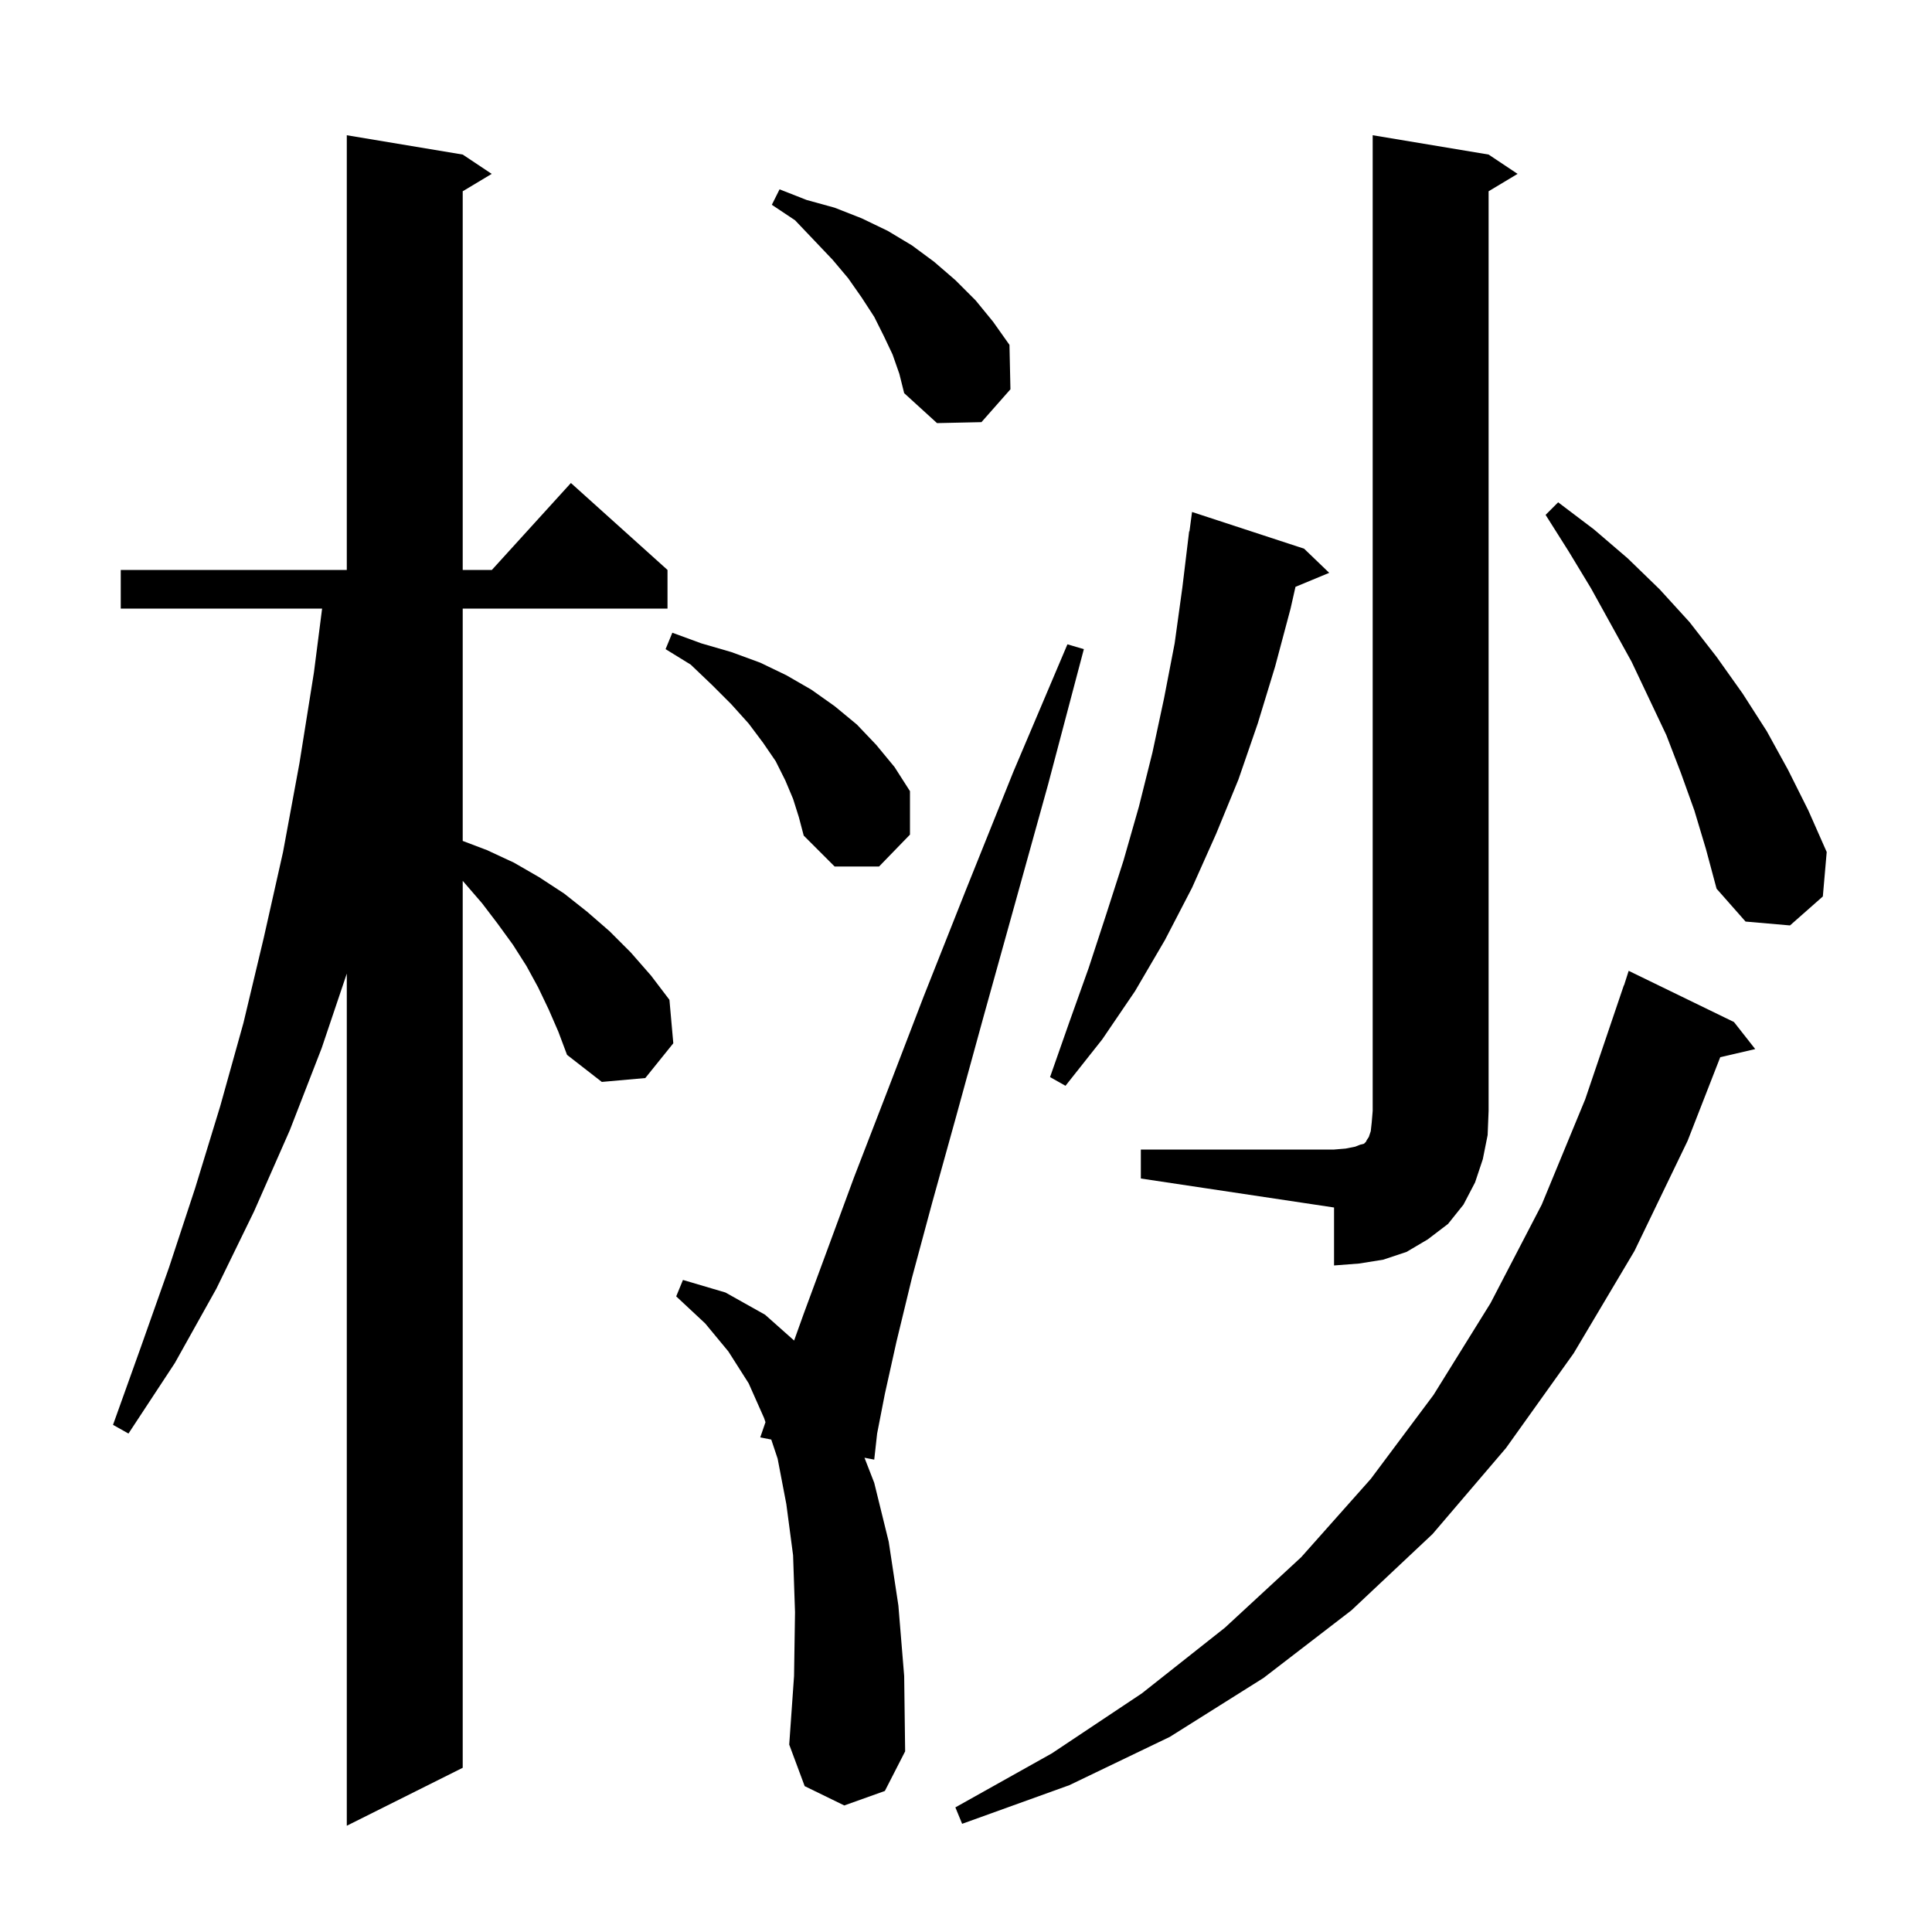 <svg xmlns="http://www.w3.org/2000/svg" xmlns:xlink="http://www.w3.org/1999/xlink" version="1.1" baseProfile="full" viewBox="0 0 200 200" width="200" height="200">
<g fill="black">
<path d="M 56.8 104.5 L 55.7 102.2 L 54.5 100.0 L 53.1 97.8 L 51.5 95.6 L 49.9 93.5 L 47.9 91.184 L 47.9 183.0 L 35.9 189.0 L 35.9 100.787 L 33.3 108.5 L 30.0 117.0 L 26.3 125.4 L 22.4 133.4 L 18.1 141.1 L 13.3 148.4 L 11.7 147.5 L 14.6 139.4 L 17.5 131.2 L 20.2 123.0 L 22.8 114.5 L 25.2 105.9 L 27.3 97.1 L 29.3 88.2 L 31.0 79.0 L 32.5 69.6 L 33.344 63.0 L 12.5 63.0 L 12.5 59.0 L 35.9 59.0 L 35.9 14.0 L 47.9 16.0 L 50.9 18.0 L 47.9 19.8 L 47.9 59.0 L 50.918 59.0 L 59.1 50.0 L 69.1 59.0 L 69.1 63.0 L 47.9 63.0 L 47.9 87.052 L 50.4 88.0 L 53.2 89.3 L 55.8 90.8 L 58.4 92.5 L 60.8 94.4 L 63.1 96.4 L 65.3 98.6 L 67.4 101.0 L 69.3 103.5 L 69.7 108.0 L 66.8 111.6 L 62.3 112.0 L 58.7 109.2 L 57.8 106.8 Z M 179.5 105.8 L 181.7 108.6 L 178.079 109.441 L 174.7 118.1 L 169.2 129.5 L 162.9 140.1 L 155.9 149.9 L 148.3 158.8 L 139.9 166.7 L 130.8 173.7 L 121.1 179.8 L 110.7 184.8 L 99.6 188.8 L 98.9 187.1 L 108.9 181.5 L 118.2 175.3 L 126.8 168.5 L 134.7 161.2 L 141.9 153.1 L 148.4 144.4 L 154.3 134.9 L 159.6 124.7 L 164.1 113.8 L 168.1 102.0 L 168.118 102.006 L 168.6 100.5 Z M 87.4 186.9 L 83.3 184.9 L 81.7 180.6 L 82.2 173.5 L 82.3 166.9 L 82.1 161.0 L 81.4 155.7 L 80.5 151.0 L 79.841 149.022 L 78.7 148.8 L 79.242 147.225 L 79.1 146.8 L 77.5 143.2 L 75.4 139.9 L 73.0 137.0 L 70.0 134.2 L 70.7 132.5 L 75.1 133.8 L 79.2 136.1 L 82.206 138.772 L 83.2 136.0 L 85.6 129.5 L 88.4 121.9 L 91.8 113.1 L 95.6 103.2 L 100.0 92.1 L 104.9 79.9 L 110.5 66.7 L 112.2 67.2 L 108.5 81.2 L 105.0 93.8 L 101.8 105.3 L 99.0 115.5 L 96.5 124.5 L 94.4 132.3 L 92.8 138.9 L 91.6 144.3 L 90.8 148.4 L 90.5 151.1 L 89.49 150.903 L 90.5 153.5 L 92.0 159.6 L 93.0 166.2 L 93.6 173.5 L 93.7 181.3 L 91.6 185.4 Z M 118.1 119.0 L 138.1 119.0 L 139.3 118.9 L 140.3 118.7 L 140.8 118.5 L 141.2 118.4 L 141.4 118.2 L 141.5 118.0 L 141.7 117.7 L 141.9 117.1 L 142.0 116.2 L 142.1 115.0 L 142.1 14.0 L 154.1 16.0 L 157.1 18.0 L 154.1 19.8 L 154.1 115.0 L 154.0 117.5 L 153.5 120.0 L 152.7 122.4 L 151.5 124.7 L 149.9 126.7 L 147.8 128.3 L 145.6 129.6 L 143.2 130.4 L 140.7 130.8 L 138.1 131.0 L 138.1 125.0 L 118.1 122.0 Z M 135.0 56.8 L 137.6 59.3 L 134.108 60.749 L 133.6 63.0 L 132.0 69.0 L 130.2 74.9 L 128.2 80.7 L 125.9 86.3 L 123.4 91.9 L 120.6 97.3 L 117.5 102.6 L 114.1 107.6 L 110.3 112.4 L 108.7 111.5 L 110.7 105.8 L 112.7 100.2 L 114.5 94.7 L 116.3 89.1 L 117.9 83.5 L 119.3 77.9 L 120.5 72.3 L 121.6 66.6 L 122.4 60.8 L 123.1 55.0 L 123.133 55.005 L 123.4 53.0 Z M 175.4 83.9 L 174.0 80.0 L 172.5 76.1 L 168.9 68.5 L 164.7 60.9 L 162.4 57.1 L 160.0 53.3 L 161.3 52.0 L 165.0 54.8 L 168.5 57.8 L 171.8 61.0 L 174.9 64.4 L 177.7 68.0 L 180.4 71.8 L 182.9 75.7 L 185.1 79.7 L 187.2 83.9 L 189.1 88.2 L 188.7 92.8 L 185.3 95.8 L 180.7 95.4 L 177.7 92.0 L 176.6 87.9 Z M 82.1 82.7 L 81.3 80.8 L 80.3 78.8 L 79.0 76.9 L 77.5 74.9 L 75.7 72.9 L 73.7 70.9 L 71.5 68.8 L 68.9 67.2 L 69.6 65.5 L 72.6 66.6 L 75.7 67.5 L 78.7 68.6 L 81.4 69.9 L 84.0 71.4 L 86.4 73.1 L 88.7 75.0 L 90.7 77.1 L 92.6 79.4 L 94.2 81.9 L 94.2 86.4 L 91.0 89.7 L 86.4 89.7 L 83.2 86.5 L 82.7 84.6 Z M 92.4 36.7 L 91.5 34.8 L 90.5 32.8 L 89.2 30.8 L 87.8 28.8 L 86.2 26.9 L 84.3 24.9 L 82.3 22.8 L 79.9 21.2 L 80.7 19.6 L 83.5 20.7 L 86.4 21.5 L 89.2 22.6 L 91.9 23.9 L 94.4 25.4 L 96.7 27.1 L 98.9 29.0 L 101.0 31.1 L 102.8 33.3 L 104.5 35.7 L 104.6 40.3 L 101.6 43.7 L 97.0 43.8 L 93.6 40.7 L 93.1 38.7 Z " />
</g>
</svg>
